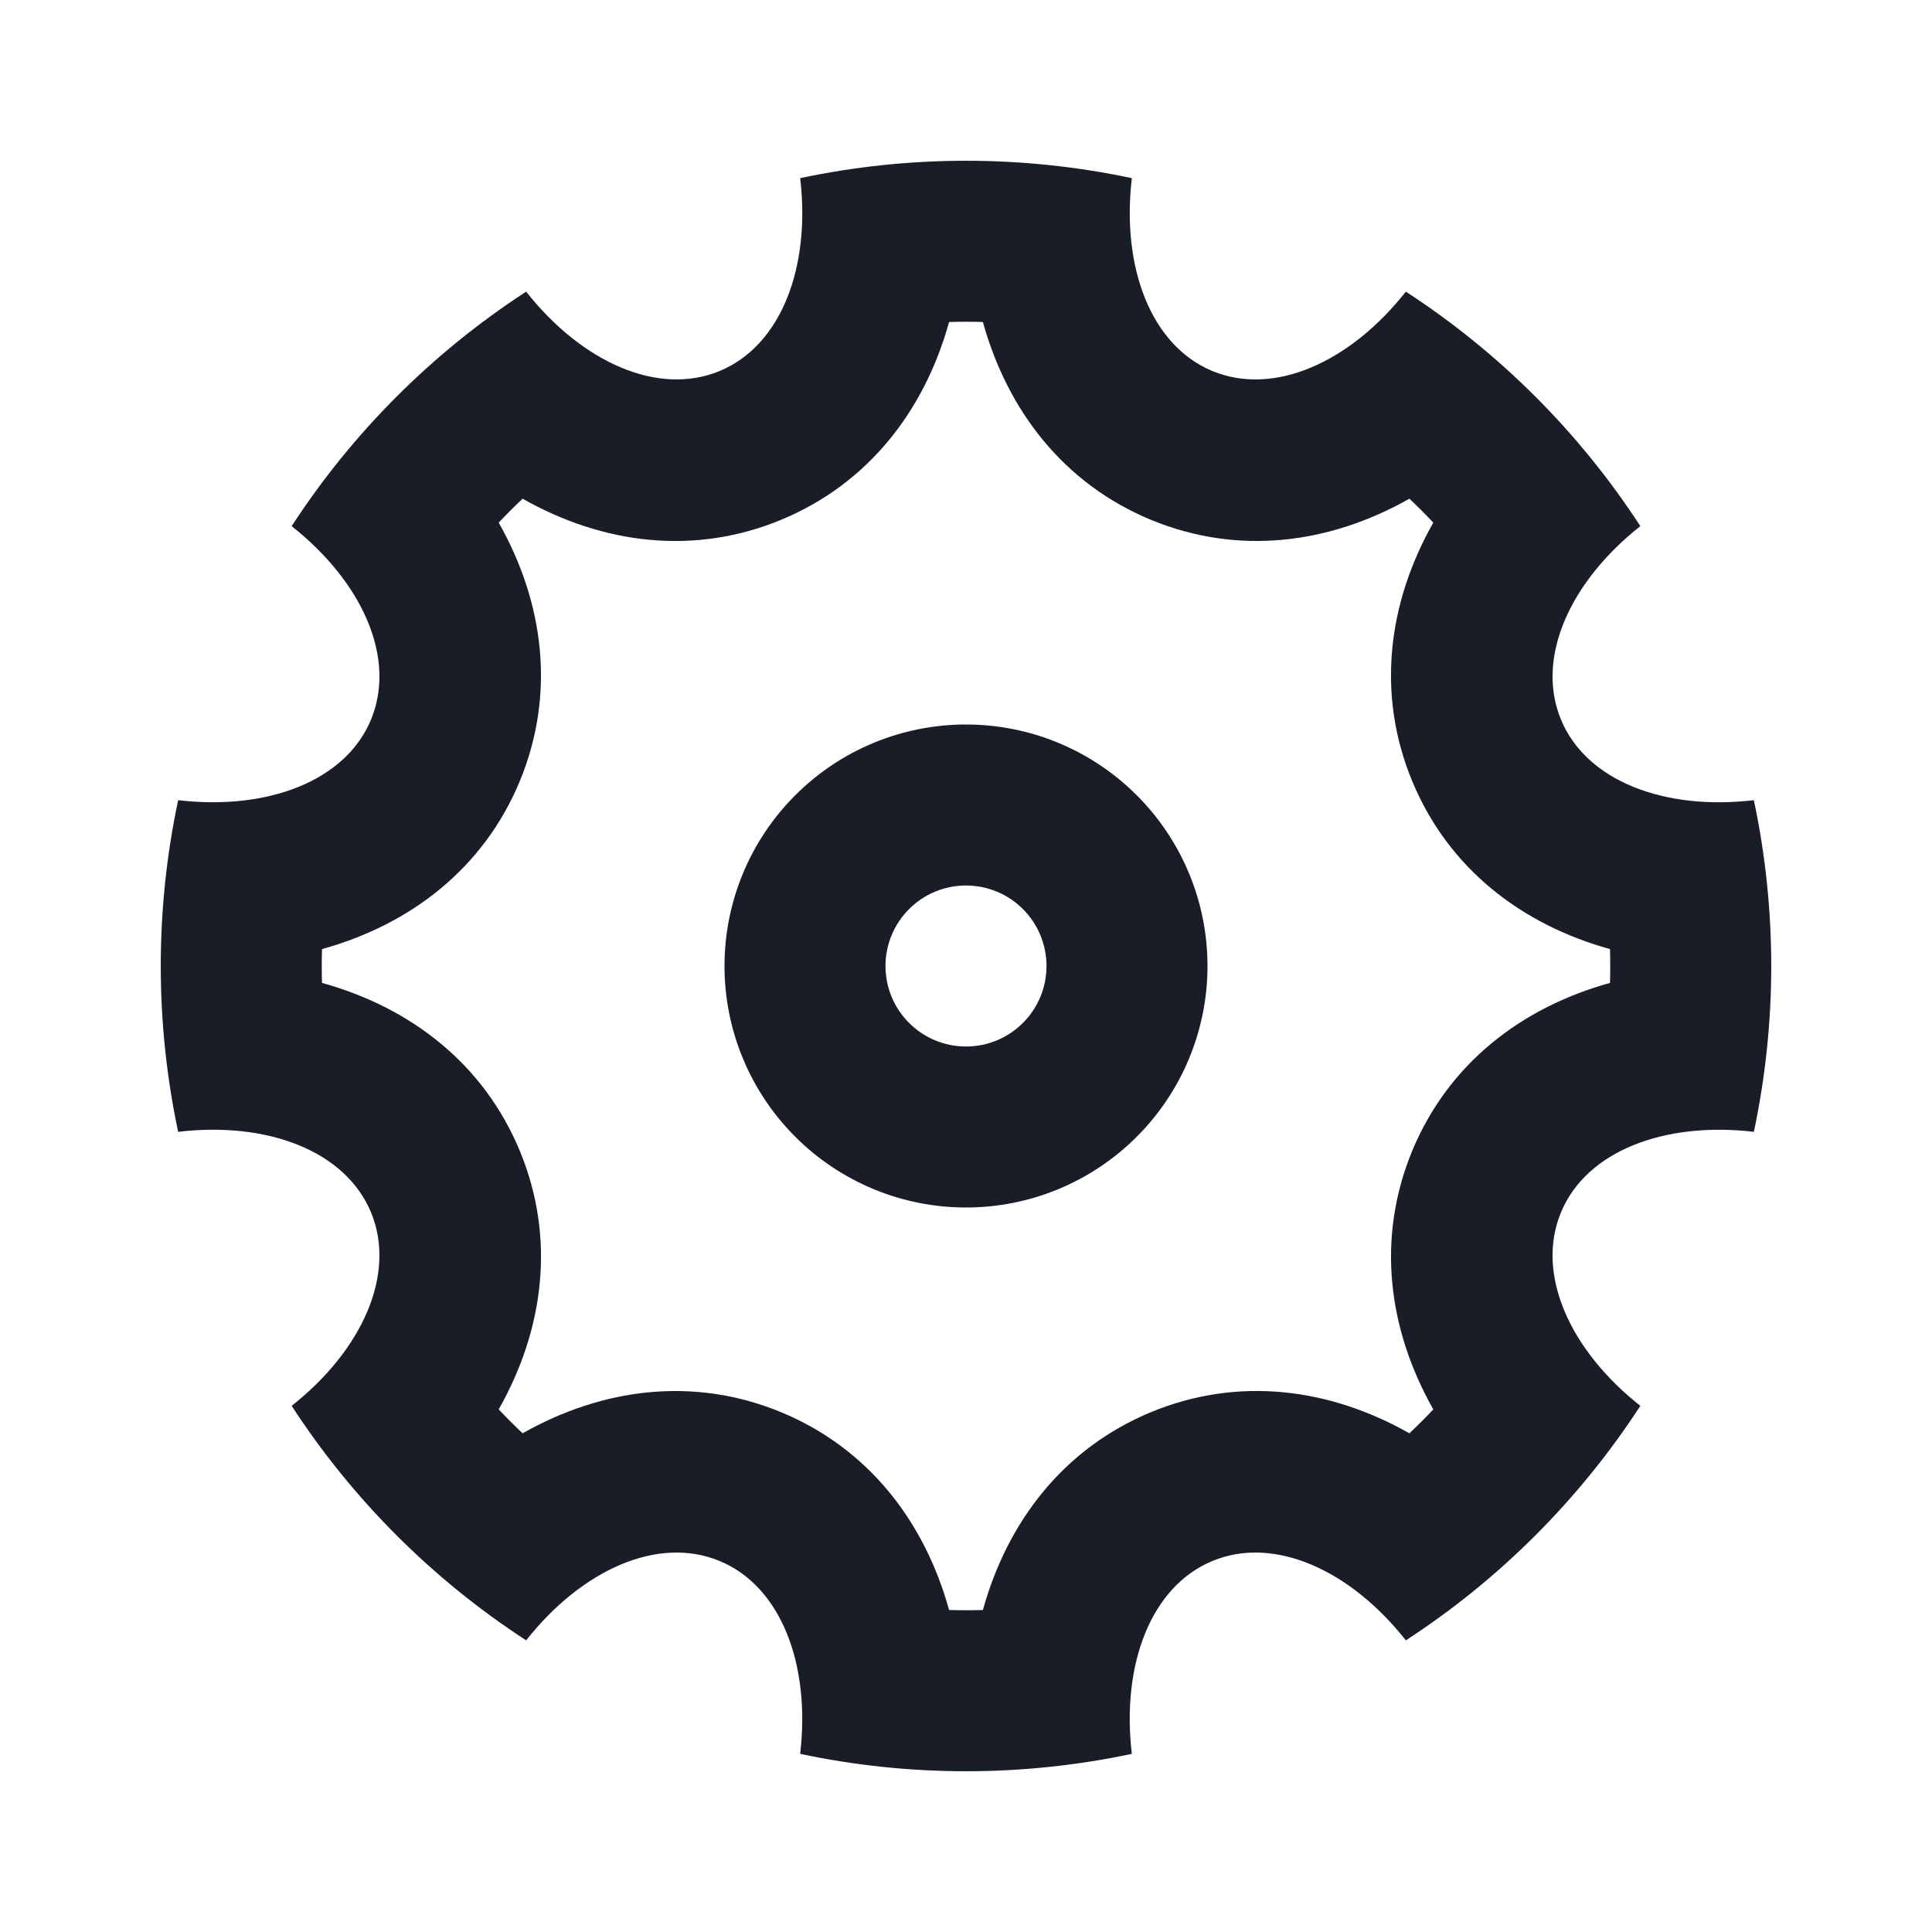 <svg width="24" height="24" viewBox="0 0 24 24" fill="none" xmlns="http://www.w3.org/2000/svg">
<g clip-path="url(#clip0_58_16664)">
<path d="M2.213 14.06C1.925 12.702 1.925 11.298 2.213 9.94C3.323 10.07 4.293 9.703 4.609 8.939C4.926 8.174 4.501 7.229 3.623 6.536C4.38 5.372 5.372 4.38 6.536 3.623C7.228 4.5 8.174 4.926 8.939 4.609C9.704 4.292 10.071 3.323 9.94 2.213C11.298 1.925 12.702 1.925 14.06 2.213C13.93 3.323 14.297 4.293 15.061 4.609C15.826 4.926 16.771 4.501 17.464 3.623C18.628 4.38 19.62 5.372 20.377 6.536C19.5 7.228 19.074 8.174 19.391 8.939C19.708 9.704 20.677 10.071 21.787 9.94C22.075 11.298 22.075 12.702 21.787 14.06C20.677 13.93 19.707 14.297 19.391 15.061C19.074 15.826 19.499 16.771 20.377 17.464C19.62 18.628 18.628 19.62 17.464 20.377C16.772 19.5 15.826 19.074 15.061 19.391C14.296 19.708 13.929 20.677 14.06 21.787C12.702 22.075 11.298 22.075 9.94 21.787C10.07 20.677 9.703 19.707 8.939 19.391C8.174 19.074 7.229 19.499 6.536 20.377C5.372 19.62 4.38 18.628 3.623 17.464C4.5 16.772 4.926 15.826 4.609 15.061C4.292 14.296 3.323 13.929 2.213 14.06ZM4 12.21C5.1 12.515 6.007 13.212 6.457 14.296C6.906 15.381 6.757 16.516 6.195 17.508C6.291 17.61 6.39 17.709 6.492 17.805C7.485 17.243 8.619 17.095 9.704 17.543C10.788 17.993 11.485 18.9 11.79 20C11.93 20.004 12.07 20.004 12.21 20C12.515 18.9 13.212 17.993 14.296 17.543C15.381 17.094 16.516 17.243 17.508 17.805C17.61 17.709 17.709 17.61 17.805 17.508C17.243 16.515 17.095 15.381 17.543 14.296C17.993 13.212 18.9 12.515 20 12.21C20.004 12.07 20.004 11.93 20 11.79C18.9 11.485 17.993 10.788 17.543 9.704C17.094 8.619 17.243 7.484 17.805 6.492C17.709 6.39 17.61 6.291 17.508 6.195C16.515 6.757 15.381 6.905 14.296 6.457C13.212 6.007 12.515 5.1 12.21 4C12.07 3.996 11.93 3.996 11.79 4C11.485 5.1 10.788 6.007 9.704 6.457C8.619 6.906 7.484 6.757 6.492 6.195C6.39 6.291 6.291 6.39 6.195 6.492C6.757 7.485 6.905 8.619 6.457 9.704C6.007 10.788 5.1 11.485 4 11.79C3.996 11.93 3.996 12.07 4 12.21ZM12 15C11.204 15 10.441 14.684 9.879 14.121C9.316 13.559 9 12.796 9 12C9 11.204 9.316 10.441 9.879 9.879C10.441 9.316 11.204 9 12 9C12.796 9 13.559 9.316 14.121 9.879C14.684 10.441 15 11.204 15 12C15 12.796 14.684 13.559 14.121 14.121C13.559 14.684 12.796 15 12 15ZM12 13C12.265 13 12.52 12.895 12.707 12.707C12.895 12.52 13 12.265 13 12C13 11.735 12.895 11.48 12.707 11.293C12.52 11.105 12.265 11 12 11C11.735 11 11.48 11.105 11.293 11.293C11.105 11.48 11 11.735 11 12C11 12.265 11.105 12.52 11.293 12.707C11.48 12.895 11.735 13 12 13Z" fill="#181D27"/>
</g>
<defs>
<clipPath id="clip0_58_16664">
<rect width="24" height="24" fill="white"/>
</clipPath>
</defs>
</svg>
